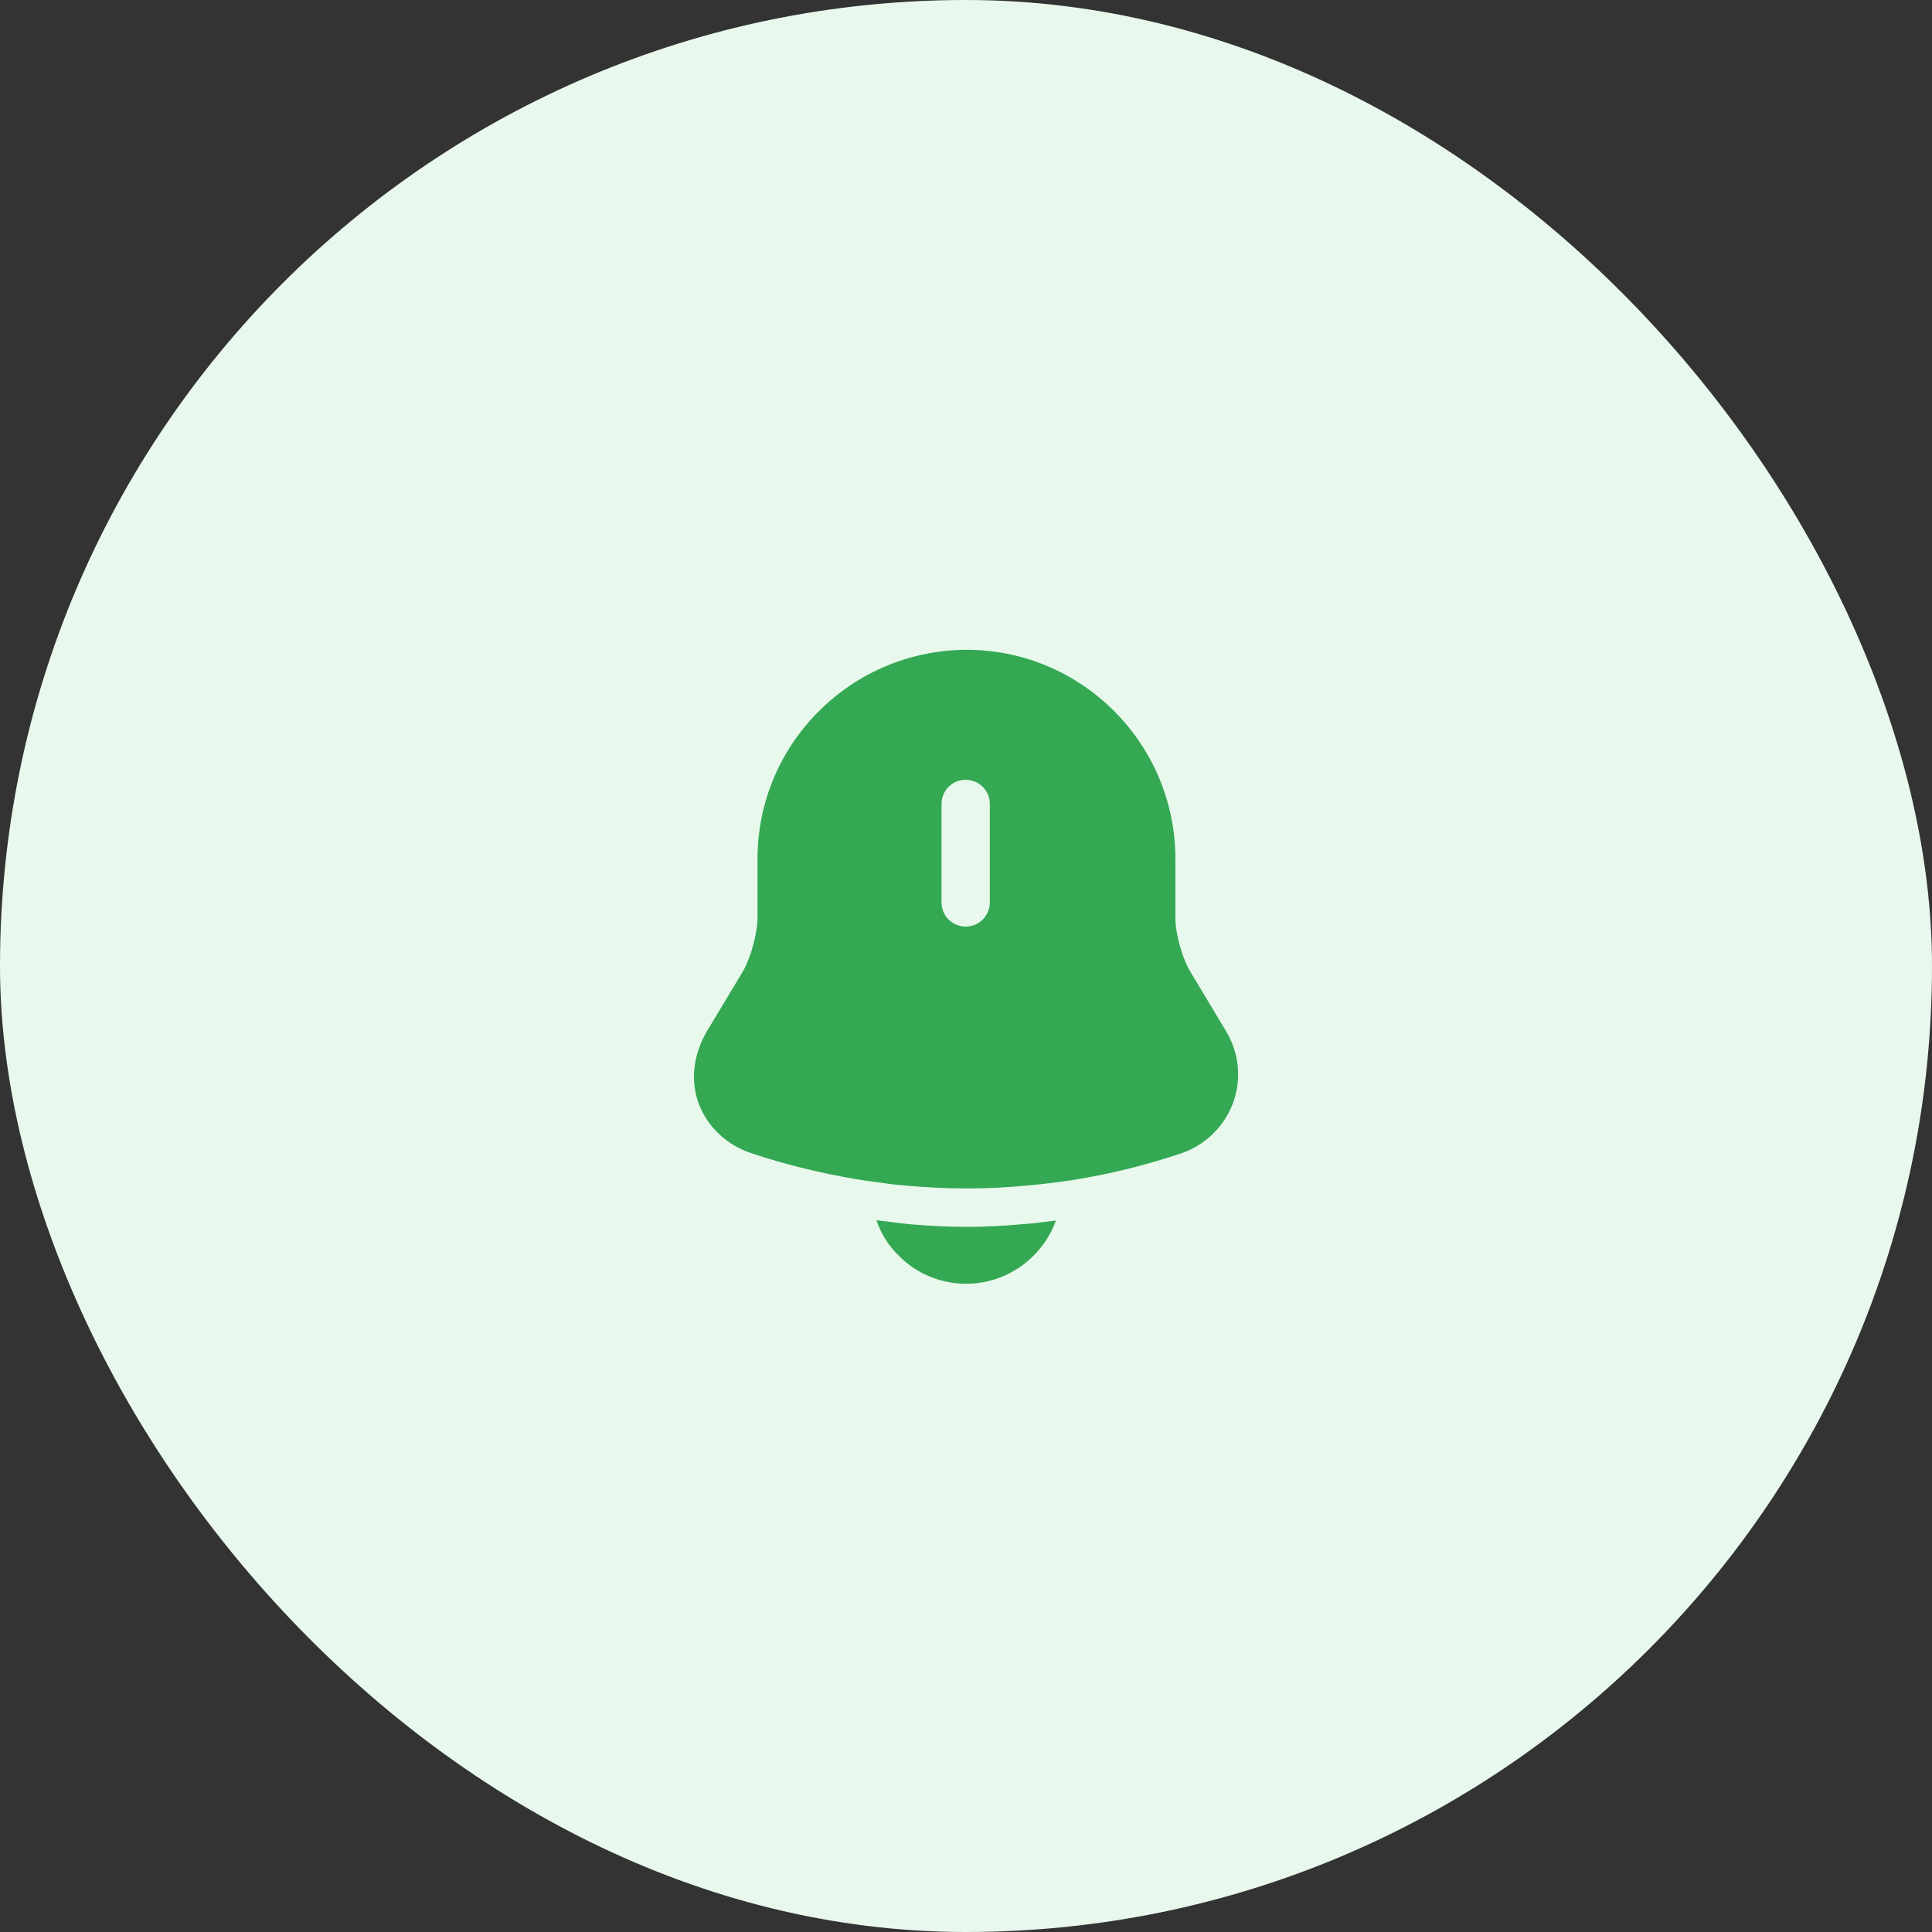 <svg width="76" height="76" viewBox="0 0 76 76" fill="none" xmlns="http://www.w3.org/2000/svg">
<rect x="0" y="0" width="76" height="76" fill="#333333" stroke="none"/>
<rect width="76" height="76" rx="38" fill="#E8F8EC"/>
<path d="M48.237 40.575L46.825 38.225C46.512 37.712 46.237 36.725 46.237 36.125V33.788C46.237 29.25 42.55 25.562 38.025 25.562C33.487 25.575 29.799 29.25 29.799 33.788V36.112C29.799 36.712 29.524 37.7 29.224 38.212L27.812 40.562C27.274 41.475 27.149 42.513 27.487 43.413C27.825 44.325 28.587 45.05 29.587 45.375C30.937 45.825 32.3 46.15 33.687 46.388C33.825 46.413 33.962 46.425 34.099 46.45C34.275 46.475 34.462 46.5 34.65 46.525C34.974 46.575 35.3 46.612 35.637 46.638C36.425 46.712 37.224 46.75 38.025 46.75C38.812 46.75 39.599 46.712 40.374 46.638C40.662 46.612 40.95 46.587 41.224 46.55C41.45 46.525 41.675 46.5 41.9 46.462C42.037 46.45 42.175 46.425 42.312 46.4C43.712 46.175 45.099 45.825 46.45 45.375C47.412 45.05 48.15 44.325 48.499 43.4C48.849 42.462 48.749 41.438 48.237 40.575ZM38.937 35.5C38.937 36.025 38.512 36.45 37.987 36.45C37.462 36.45 37.037 36.025 37.037 35.5V31.625C37.037 31.1 37.462 30.675 37.987 30.675C38.512 30.675 38.937 31.1 38.937 31.625V35.5Z" fill="#34A853"/>
<path d="M41.537 48.013C41.012 49.462 39.625 50.5 38 50.5C37.012 50.5 36.037 50.1 35.35 49.388C34.95 49.013 34.65 48.513 34.475 48C34.637 48.025 34.8 48.038 34.975 48.062C35.262 48.1 35.562 48.138 35.862 48.163C36.575 48.225 37.3 48.263 38.025 48.263C38.737 48.263 39.45 48.225 40.15 48.163C40.412 48.138 40.675 48.125 40.925 48.087C41.125 48.062 41.325 48.038 41.537 48.013Z" fill="#34A853"/>
</svg>
